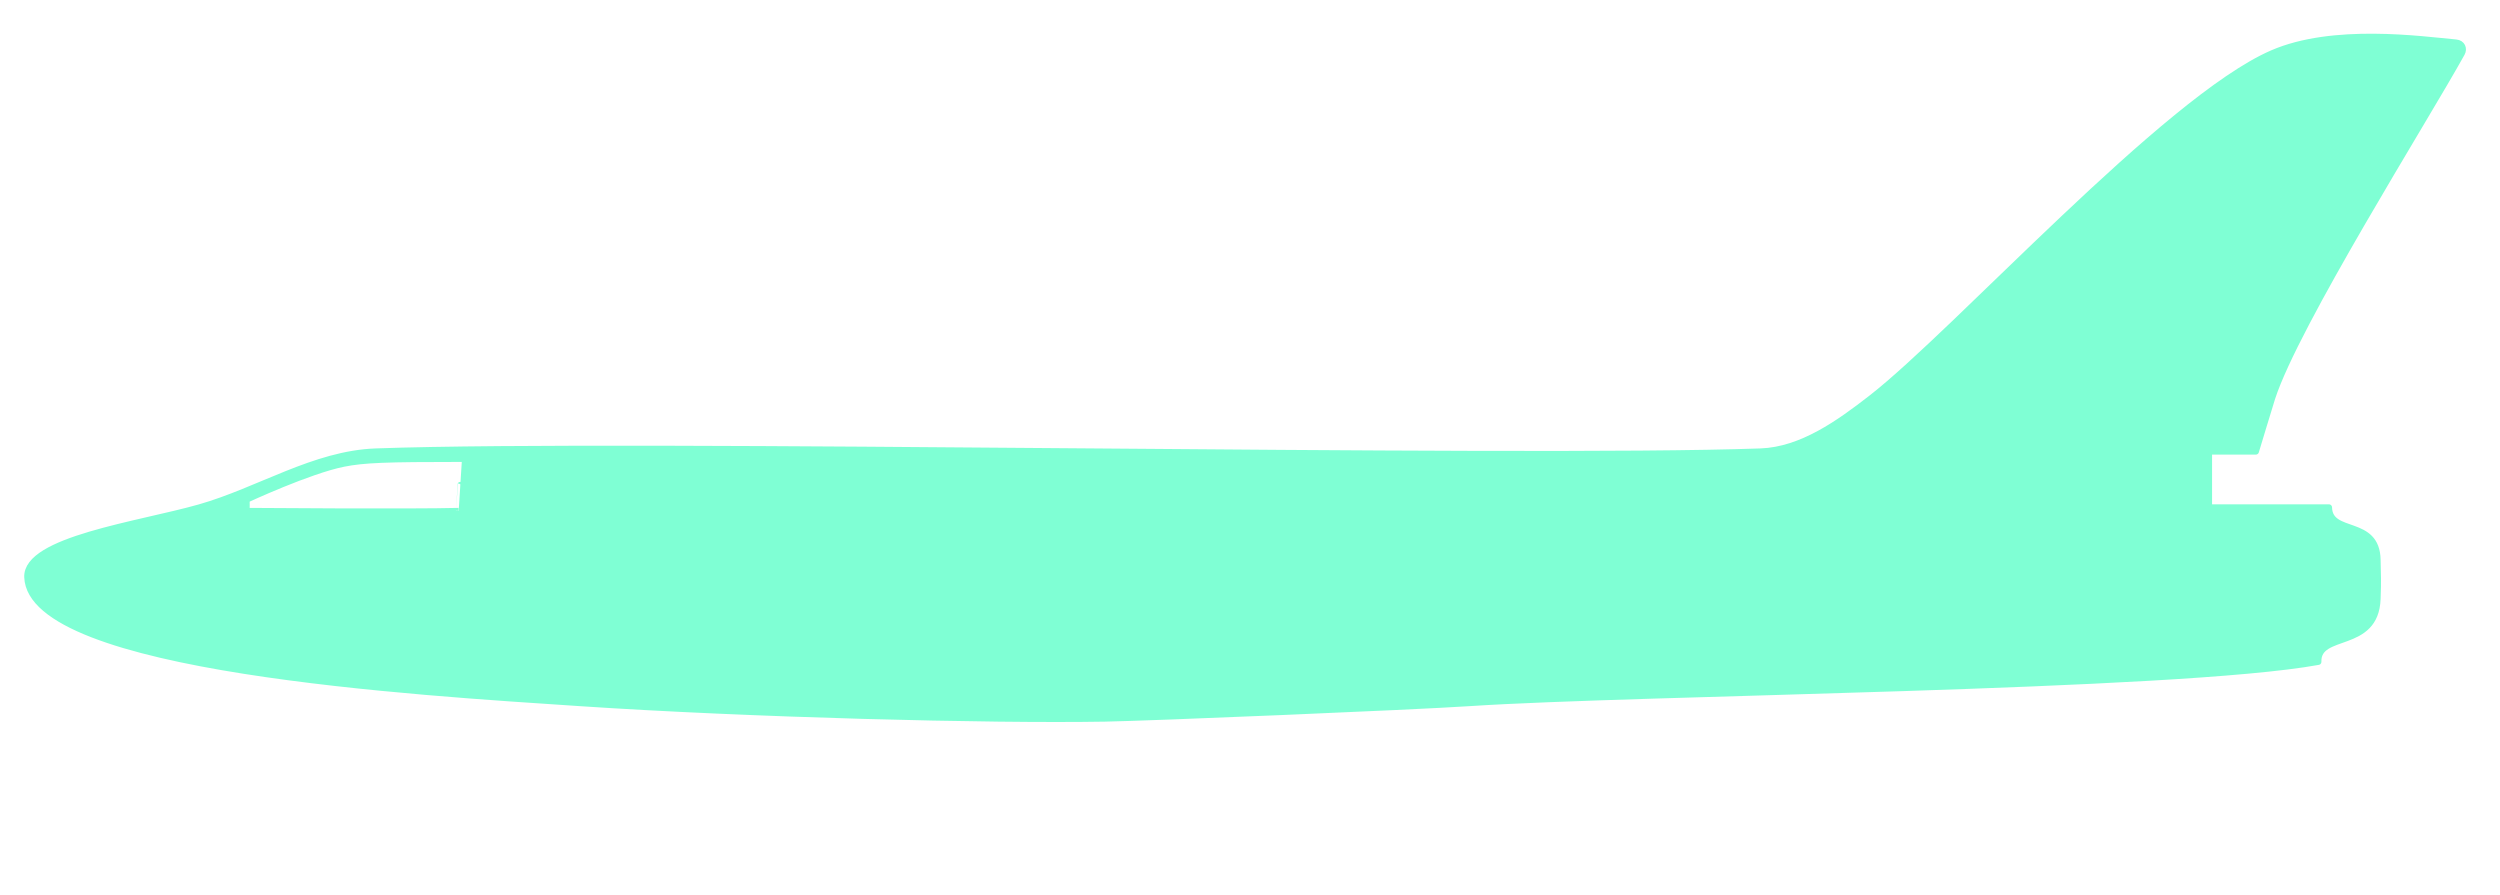 <?xml version="1.0" encoding="UTF-8" standalone="no"?>
<!DOCTYPE svg PUBLIC "-//W3C//DTD SVG 1.1//EN" "http://www.w3.org/Graphics/SVG/1.1/DTD/svg11.dtd">
<svg
    width="100%"
    height="100%"
    viewBox="0 0 405 145"
    version="1.1"
    xmlns="http://www.w3.org/2000/svg"
    xmlns:xlink="http://www.w3.org/1999/xlink"
    xml:space="preserve"
    style="fill-rule:evenodd;clip-rule:evenodd;stroke-linecap:round;stroke-linejoin:round;stroke-miterlimit:1.414;">
    <g id="Layer1">
        <path
            d="M357.855,73.144L357.855,82.201C357.855,82.201 375.247,82.201 377.291,82.201C377.386,86.823 385.059,83.953 385.159,90.709C385.203,93.671 385.286,93.62 385.159,97.034C384.849,105.306 375.411,102.245 375.568,107.215C352.362,111.448 265.545,112.07 238.052,113.896C228.753,114.514 186.215,116.28 178.997,116.405C160.35,116.728 121.201,115.722 93.941,113.896C67.749,112.141 4.952,108.501 4.425,93.489C4.212,87.393 22.482,85.001 32.324,82.201C41.931,79.468 50.905,73.501 60.886,73.144C103.036,71.634 244.841,74.589 285.222,73.144C291.862,72.906 297.928,68.554 303.171,64.473C316.982,53.721 350.857,16.142 368.088,8.635C377.97,4.329 392.328,6.394 397.869,6.894C398.871,6.985 399.235,7.882 398.817,8.635C392.758,19.56 371.931,52.621 368.088,64.473C367.808,65.336 365.451,73.131 365.448,73.144L357.855,73.144ZM39.941,82.777C39.967,82.767 39.941,80.944 39.941,80.944C39.941,80.944 50.079,76.221 55.687,75.112C58.979,74.461 62.462,74.333 74.84,74.332C74.296,82.814 74.853,74.327 74.307,82.777C66.71,82.987 39.941,82.777 39.941,82.777Z"
            style="fill:aquamarine;stroke:aquamarine;stroke-width:1px;"/>
    </g>
</svg>
